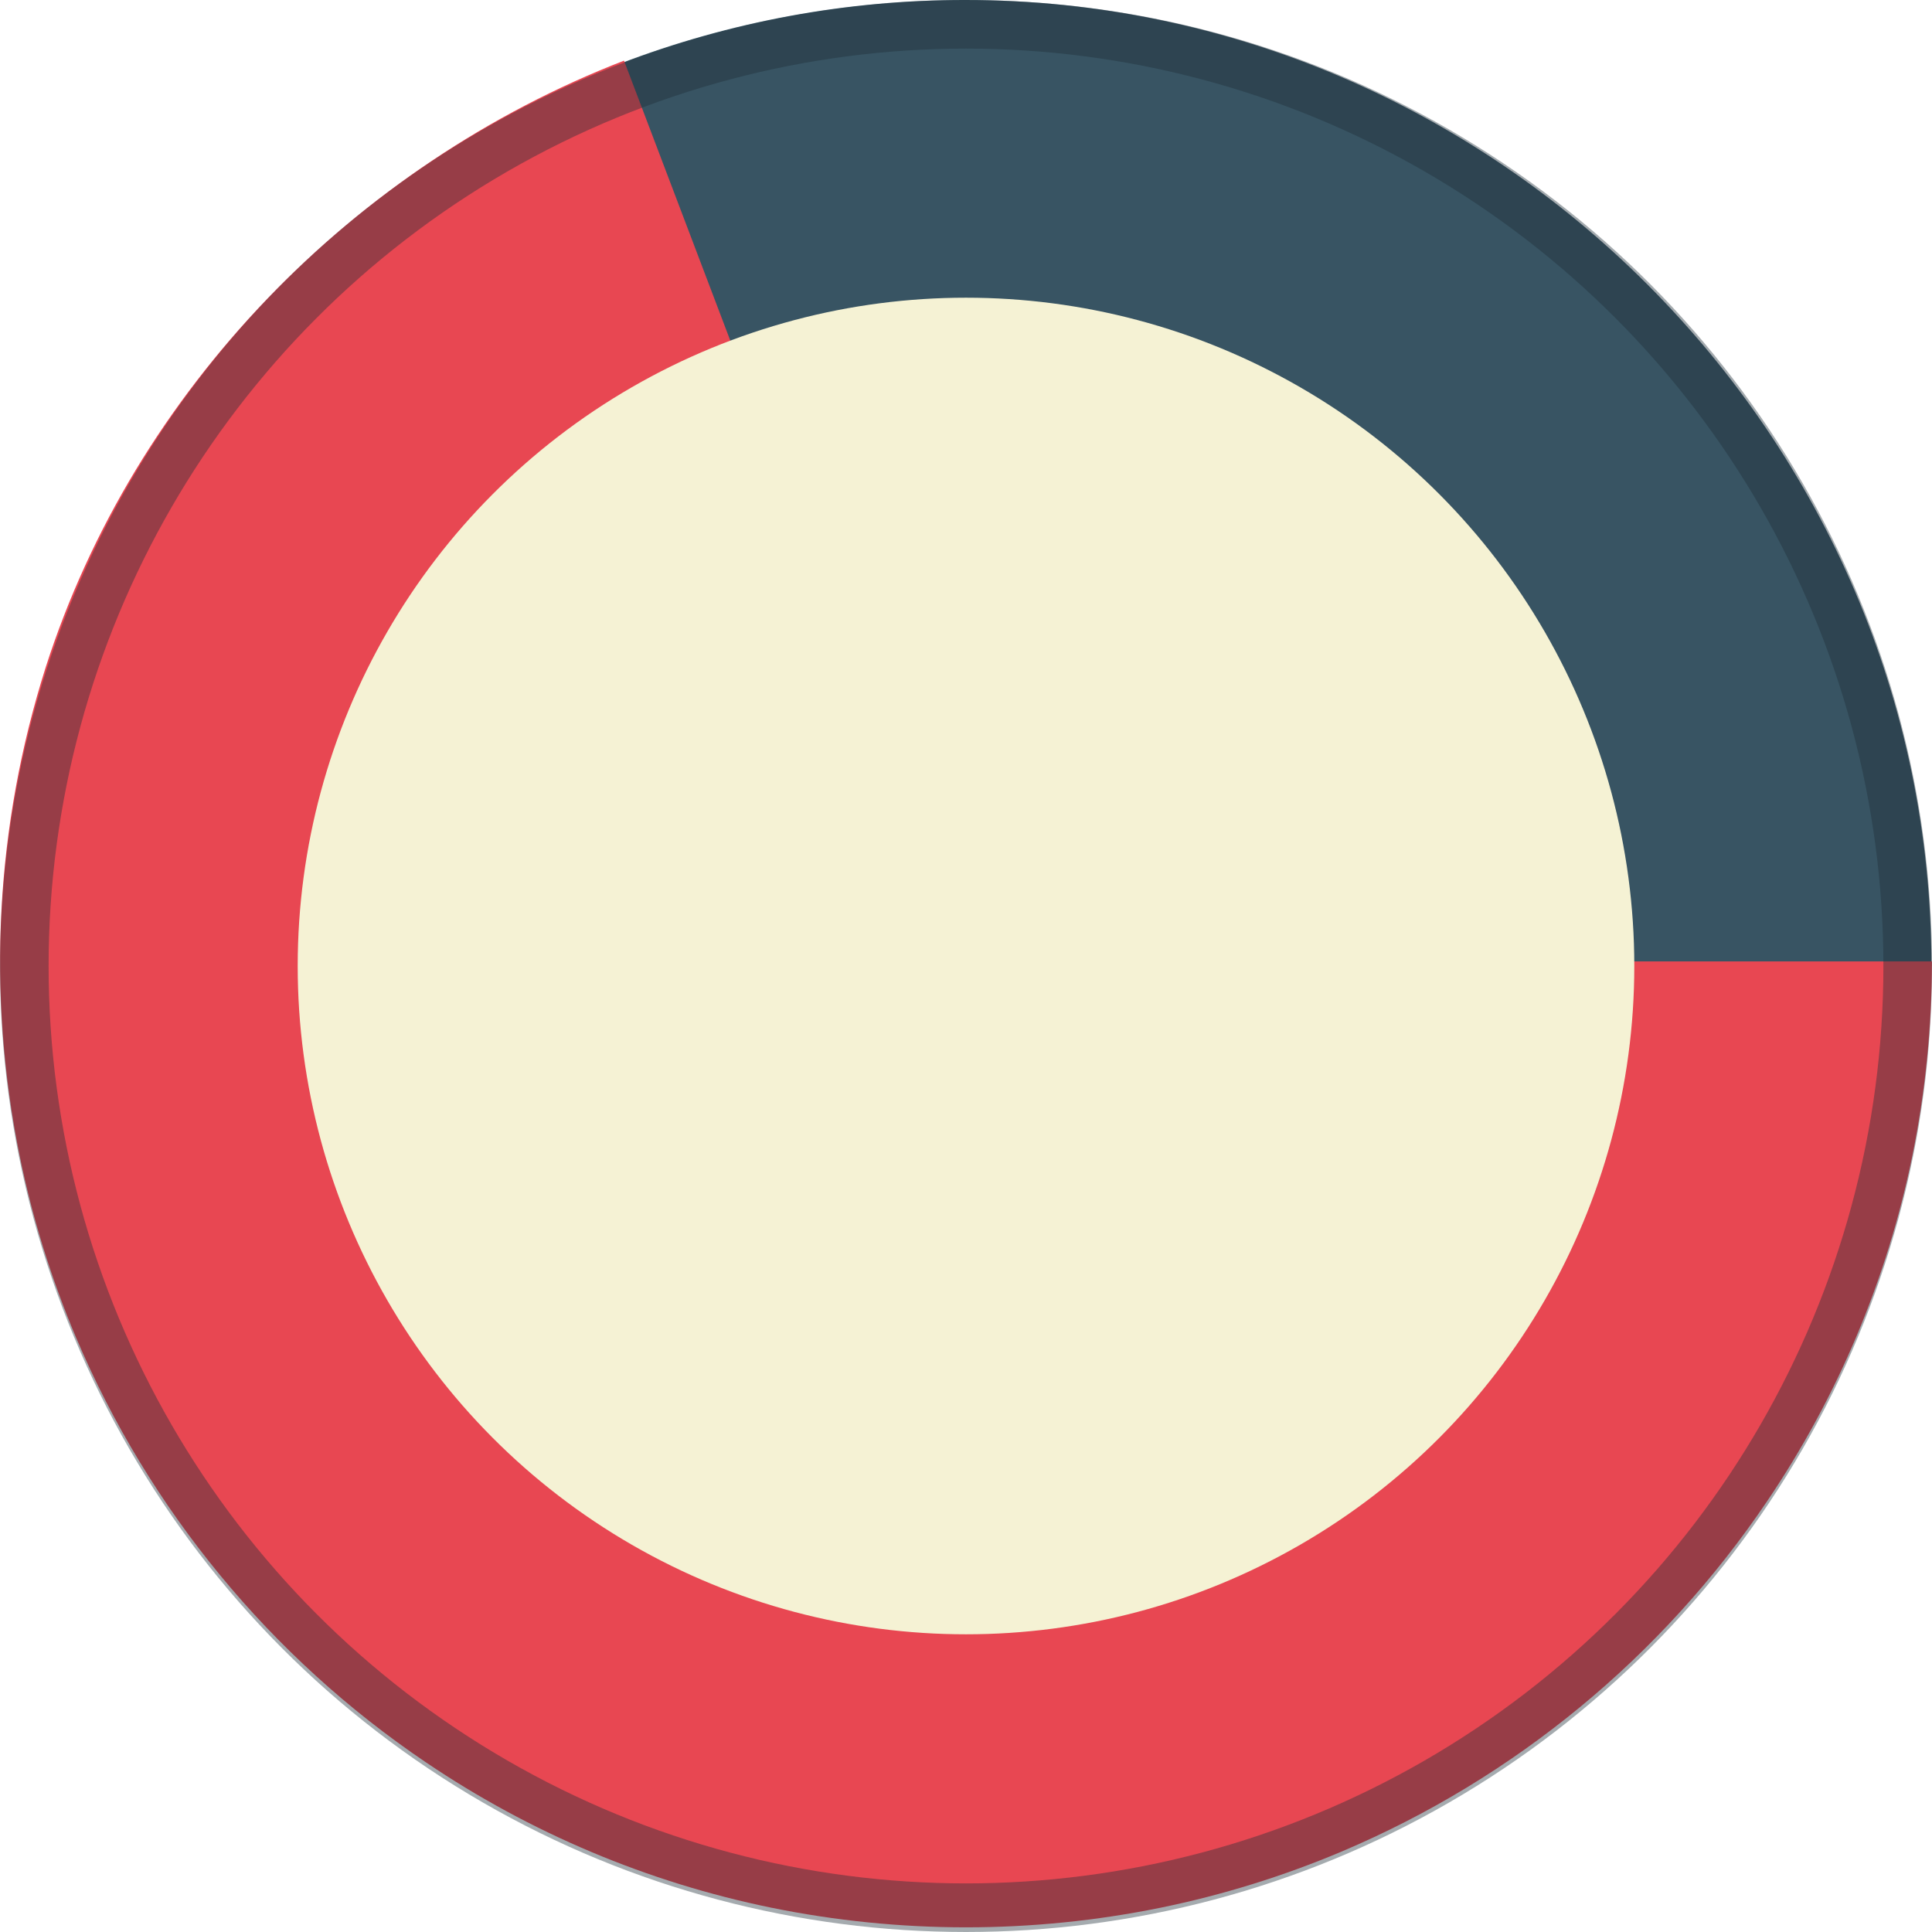 <?xml version="1.0" encoding="UTF-8" standalone="no"?><!DOCTYPE svg PUBLIC "-//W3C//DTD SVG 1.1//EN" "http://www.w3.org/Graphics/SVG/1.1/DTD/svg11.dtd"><svg width="100%" height="100%" viewBox="0 0 1325 1325" version="1.1" xmlns="http://www.w3.org/2000/svg" xmlns:xlink="http://www.w3.org/1999/xlink" xml:space="preserve" xmlns:serif="http://www.serif.com/" style="fill-rule:evenodd;clip-rule:evenodd;"><clipPath id="_clip1"><rect x="425" y="0" width="899.604" height="662.438"/></clipPath><g clip-path="url(#_clip1)"><path id="Intersection_1" d="M1324.6,662.438l-662.437,-0.001l-237.167,-618.716c75.703,-28.999 156.1,-43.82 237.167,-43.721c363.402,0 662.437,299.035 662.437,662.438Z" style="fill:#385463;fill-rule:nonzero;"/></g><clipPath id="_clip2"><rect x="0.065" y="41.667" width="1324.87" height="1280.13"/></clipPath><g clip-path="url(#_clip2)"><path id="Subtraction_1" d="M427.956,41.586l234.542,617.772l662.437,0c0.011,44.841 -4.498,89.568 -13.458,133.504c-17.353,84.733 -51.224,165.225 -99.675,236.871c-71.887,106.492 -173.147,189.878 -291.45,240.004c-40.074,16.94 -81.728,29.87 -124.35,38.6c-88.096,17.945 -178.912,17.945 -267.008,0c-84.733,-17.353 -165.224,-51.224 -236.871,-99.675c-106.491,-71.889 -189.875,-173.15 -240,-291.454c-16.939,-40.073 -29.869,-81.725 -38.6,-124.346c-22.721,-111.406 -16.595,-226.792 17.796,-335.166c61.081,-190.428 211.413,-344.313 396.637,-416.11Z" style="fill:#e84752;fill-rule:nonzero;"/></g><g id="Ellipse_4" opacity="0.4"><circle cx="662.5" cy="662.5" r="662.5" style="fill:none;"/><circle cx="662.5" cy="662.5" r="645.833" style="fill:none;stroke:#1d2d36;stroke-width:33.33px;"/></g><circle cx="662.5" cy="662.5" r="458.333" style="fill:#f5f2d4;"/></svg>